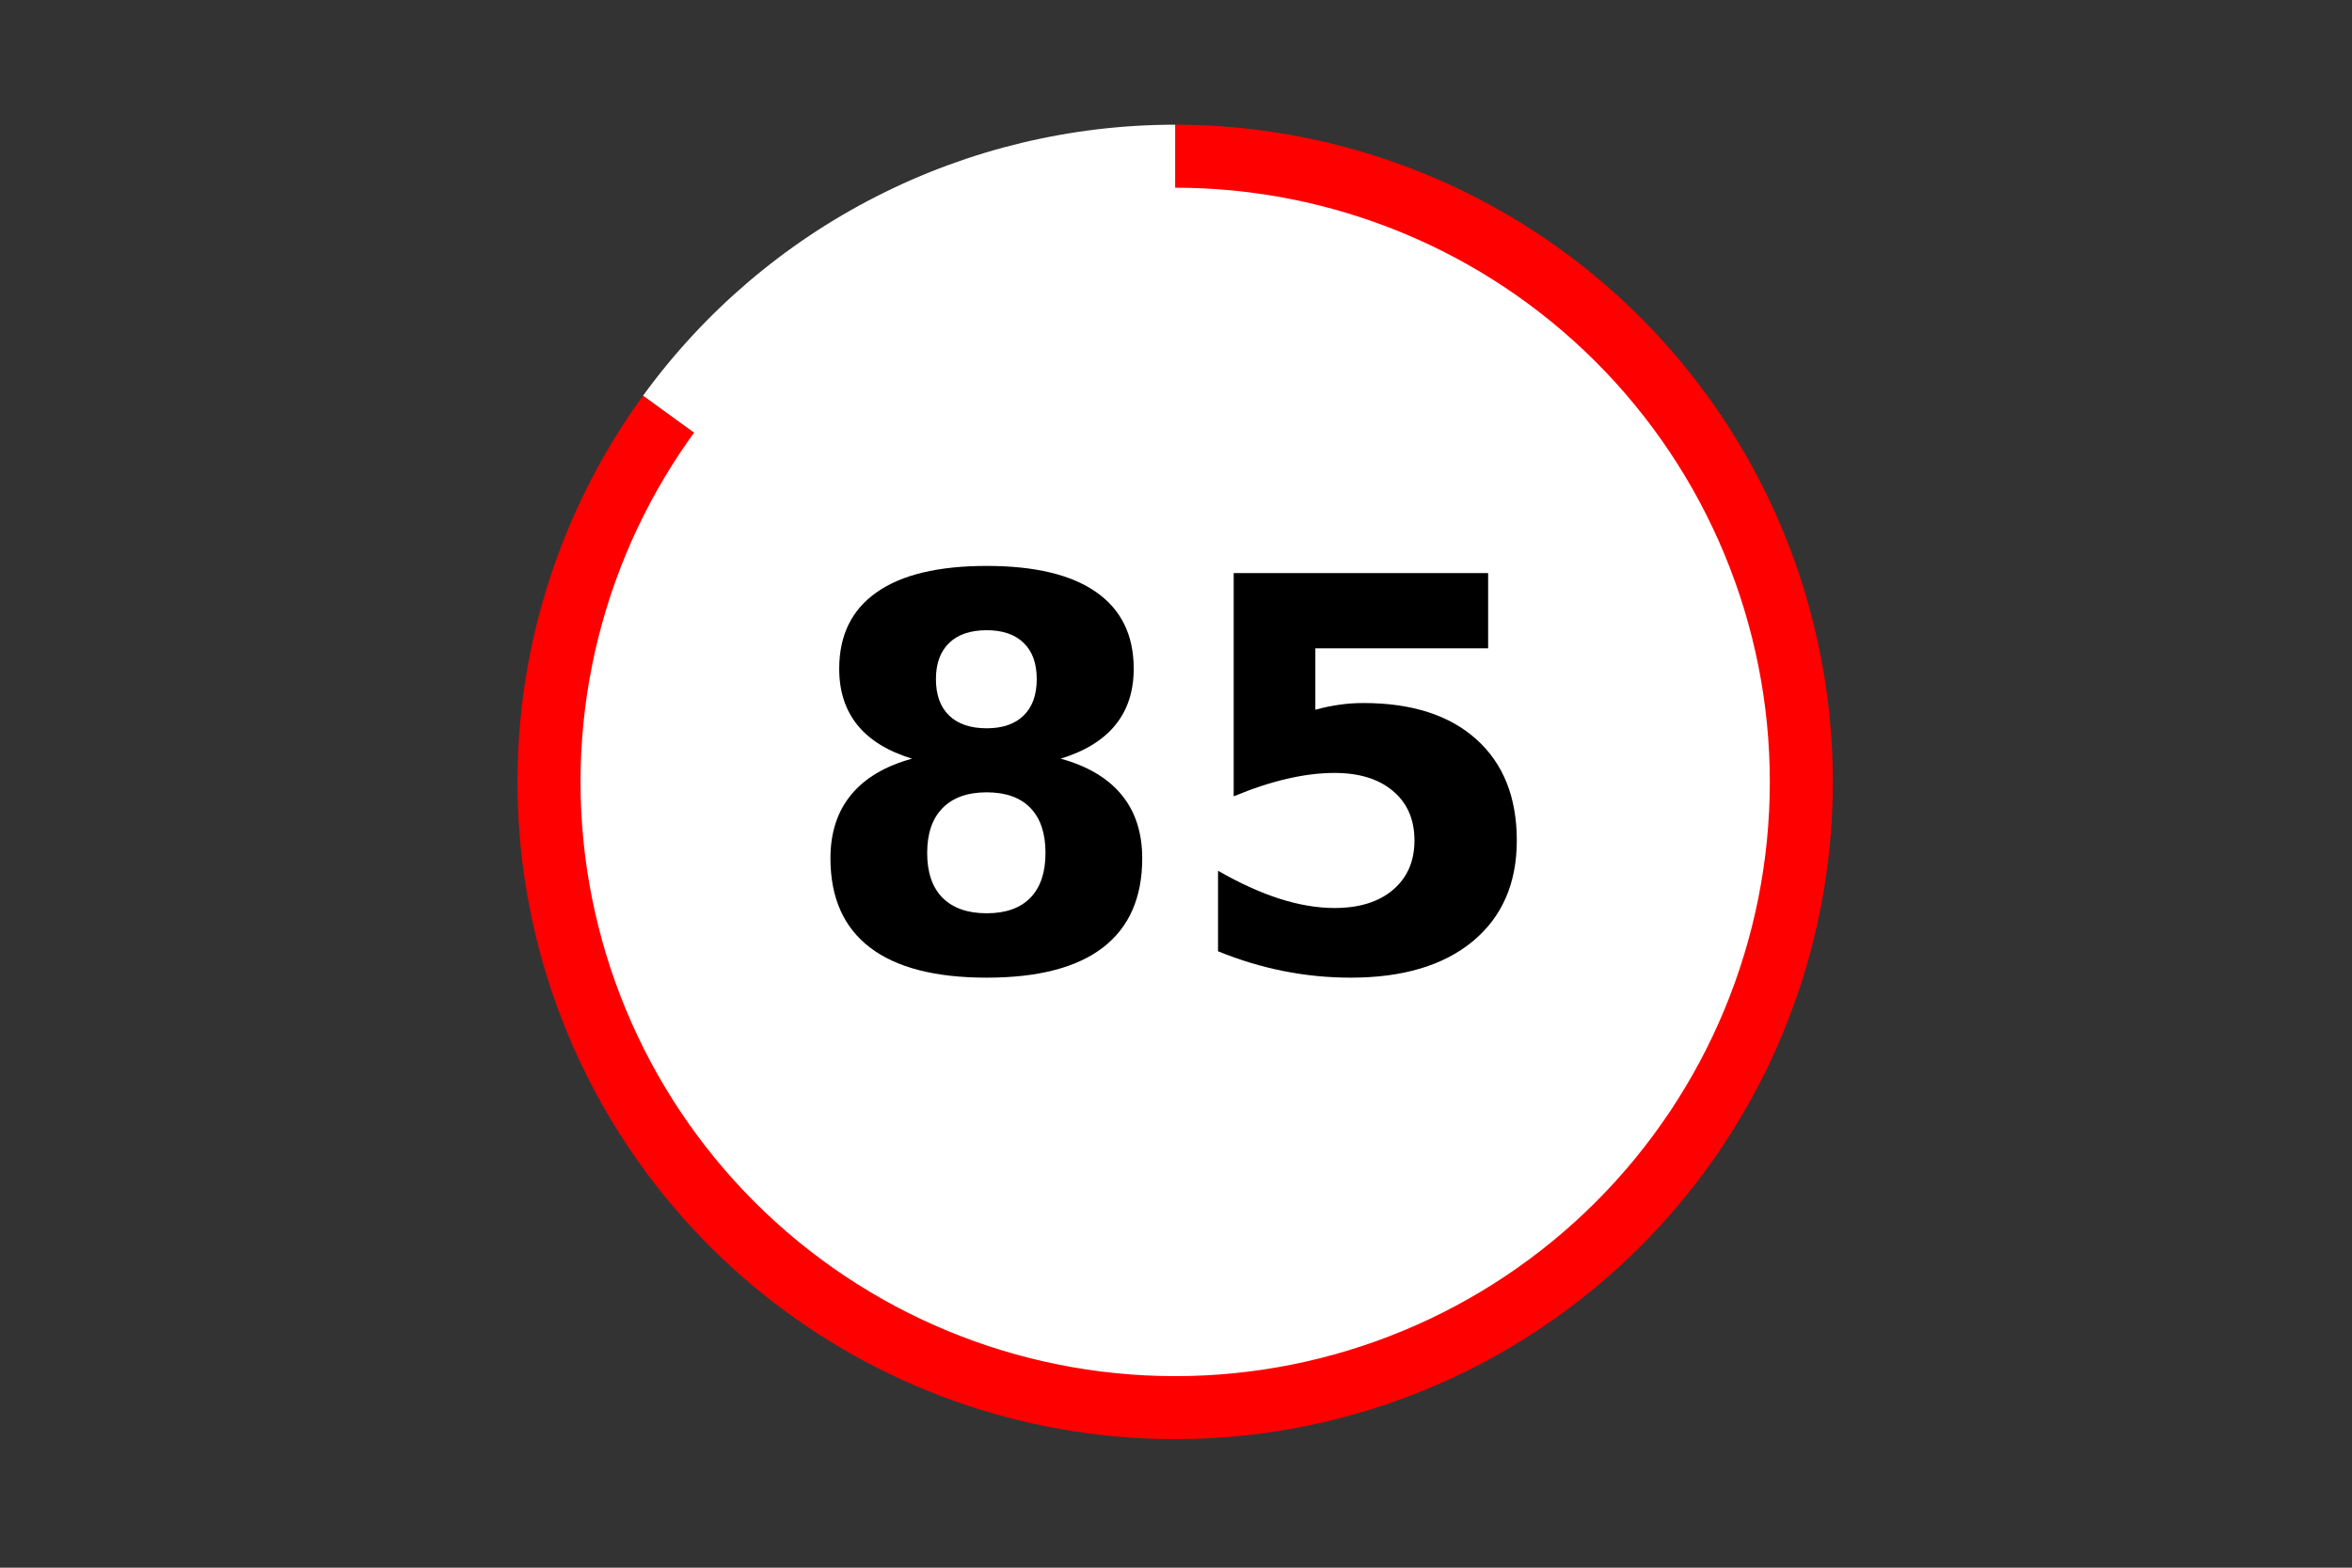 <?xml version="1.0" encoding="utf-8" standalone="no"?>
<!DOCTYPE svg PUBLIC "-//W3C//DTD SVG 1.1//EN"
  "http://www.w3.org/Graphics/SVG/1.1/DTD/svg11.dtd">
<!-- Created with matplotlib (https://matplotlib.org/) -->
<svg height="288pt" version="1.1" viewBox="0 0 432 288" width="432pt" xmlns="http://www.w3.org/2000/svg" xmlns:xlink="http://www.w3.org/1999/xlink">
 <rect x="0" y="0" width="432" height="288" fill="#333333" stroke="none"/>
 <defs>
  <style type="text/css">*{stroke-linecap:butt;stroke-linejoin:round;}</style>
 </defs>
 <g id="figure_1">
  <g id="patch_1">
   <path d="M 0 288 
L 432 288 
L 432 0 
L 0 0 
z
" style="fill:none;"/>
  </g>
  <g id="axes_1">
   <g id="patch_2">
    <path d="M 118.118 72.679 
C 110.2 83.572 104.16 95.713 100.249 108.599 
C 96.338 121.484 94.612 134.932 95.141 148.387 
C 95.67 161.842 98.447 175.113 103.357 187.652 
C 108.267 200.191 115.241 211.821 123.991 222.06 
C 132.74 232.299 143.142 241.003 154.765 247.812 
C 166.387 254.62 179.068 259.438 192.281 262.065 
C 205.495 264.692 219.055 265.091 232.4 263.246 
C 245.745 261.401 258.687 257.338 270.691 251.225 
C 282.695 245.112 293.591 237.035 302.928 227.329 
C 312.266 217.622 319.913 206.423 325.553 194.195 
C 331.193 181.967 334.747 168.881 336.068 155.481 
C 337.388 142.081 336.457 128.554 333.312 115.461 
C 330.167 102.368 324.852 89.893 317.589 78.553 
C 310.326 67.212 301.215 57.166 290.636 48.829 
C 280.056 40.493 268.155 33.985 255.427 29.573 
C 242.698 25.162 229.32 22.909 215.848 22.909 
L 215.848 143.647 
L 118.118 72.679 
z
" style="fill:#ff0000;"/>
   </g>
   <g id="patch_3">
    <path d="M 215.849 22.909 
C 196.786 22.909 177.991 27.419 161.006 36.069 
C 144.021 44.718 129.323 57.265 118.118 72.679 
L 215.848 143.647 
L 215.849 22.909 
z
" style="fill:#ffffff;"/>
   </g>
   <g id="patch_4">
    <path clip-path="url(#pbcc39aa33e)" d="M 215.848 252.311 
C 244.682 252.311 272.338 240.861 292.726 220.484 
C 313.114 200.107 324.569 172.465 324.569 143.647 
C 324.569 114.829 313.114 87.187 292.726 66.81 
C 272.338 46.432 244.682 34.983 215.848 34.983 
C 187.015 34.983 159.359 46.432 138.971 66.81 
C 118.583 87.187 107.128 114.829 107.128 143.647 
C 107.128 172.465 118.583 200.107 138.971 220.484 
C 159.359 240.861 187.015 252.311 215.848 252.311 
z
" style="fill:#ffffff;stroke:#ffffff;stroke-linejoin:miter;"/>
   </g>
   <g id="matplotlib.axis_1">
    <g id="text_1">
     <!-- 85 -->
     <g transform="translate(146.422 178.184)scale(1 -1)">
      <defs>
       <path d="M 34.812 32.625 
Q 29.547 32.625 26.703 29.734 
Q 23.875 26.859 23.875 21.484 
Q 23.875 16.109 26.703 13.25 
Q 29.547 10.406 34.812 10.406 
Q 40.047 10.406 42.828 13.25 
Q 45.609 16.109 45.609 21.484 
Q 45.609 26.906 42.828 29.766 
Q 40.047 32.625 34.812 32.625 
z
M 21.094 38.812 
Q 14.453 40.828 11.078 44.969 
Q 7.719 49.125 7.719 55.328 
Q 7.719 64.547 14.594 69.375 
Q 21.484 74.219 34.812 74.219 
Q 48.047 74.219 54.922 69.406 
Q 61.812 64.594 61.812 55.328 
Q 61.812 49.125 58.422 44.969 
Q 55.031 40.828 48.391 38.812 
Q 55.812 36.766 59.594 32.156 
Q 63.375 27.547 63.375 20.516 
Q 63.375 9.672 56.172 4.125 
Q 48.969 -1.422 34.812 -1.422 
Q 20.609 -1.422 13.359 4.125 
Q 6.109 9.672 6.109 20.516 
Q 6.109 27.547 9.891 32.156 
Q 13.672 36.766 21.094 38.812 
z
M 25.484 53.422 
Q 25.484 49.078 27.906 46.734 
Q 30.328 44.391 34.812 44.391 
Q 39.203 44.391 41.594 46.734 
Q 44 49.078 44 53.422 
Q 44 57.766 41.594 60.078 
Q 39.203 62.406 34.812 62.406 
Q 30.328 62.406 27.906 60.062 
Q 25.484 57.719 25.484 53.422 
z
" id="DejaVuSans-Bold-56"/>
       <path d="M 10.594 72.906 
L 57.328 72.906 
L 57.328 59.078 
L 25.594 59.078 
L 25.594 47.797 
Q 27.734 48.391 29.906 48.703 
Q 32.078 49.031 34.422 49.031 
Q 47.75 49.031 55.172 42.359 
Q 62.594 35.688 62.594 23.781 
Q 62.594 11.969 54.516 5.266 
Q 46.438 -1.422 32.078 -1.422 
Q 25.875 -1.422 19.797 -0.219 
Q 13.719 0.984 7.719 3.422 
L 7.719 18.219 
Q 13.672 14.797 19.016 13.078 
Q 24.359 11.375 29.109 11.375 
Q 35.938 11.375 39.859 14.719 
Q 43.797 18.062 43.797 23.781 
Q 43.797 29.547 39.859 32.859 
Q 35.938 36.188 29.109 36.188 
Q 25.047 36.188 20.453 35.125 
Q 15.875 34.078 10.594 31.891 
z
" id="DejaVuSans-Bold-53"/>
      </defs>
      <use xlink:href="#DejaVuSans-Bold-56"/>
      <use x="69.58" xlink:href="#DejaVuSans-Bold-53"/>
     </g>
    </g>
   </g>
   <g id="matplotlib.axis_2"/>
  </g>
 </g>
 <defs>
  <clipPath id="pbcc39aa33e">
   <rect height="266.4" width="410.4" x="10.8" y="10.8"/>
  </clipPath>
 </defs>
</svg>
